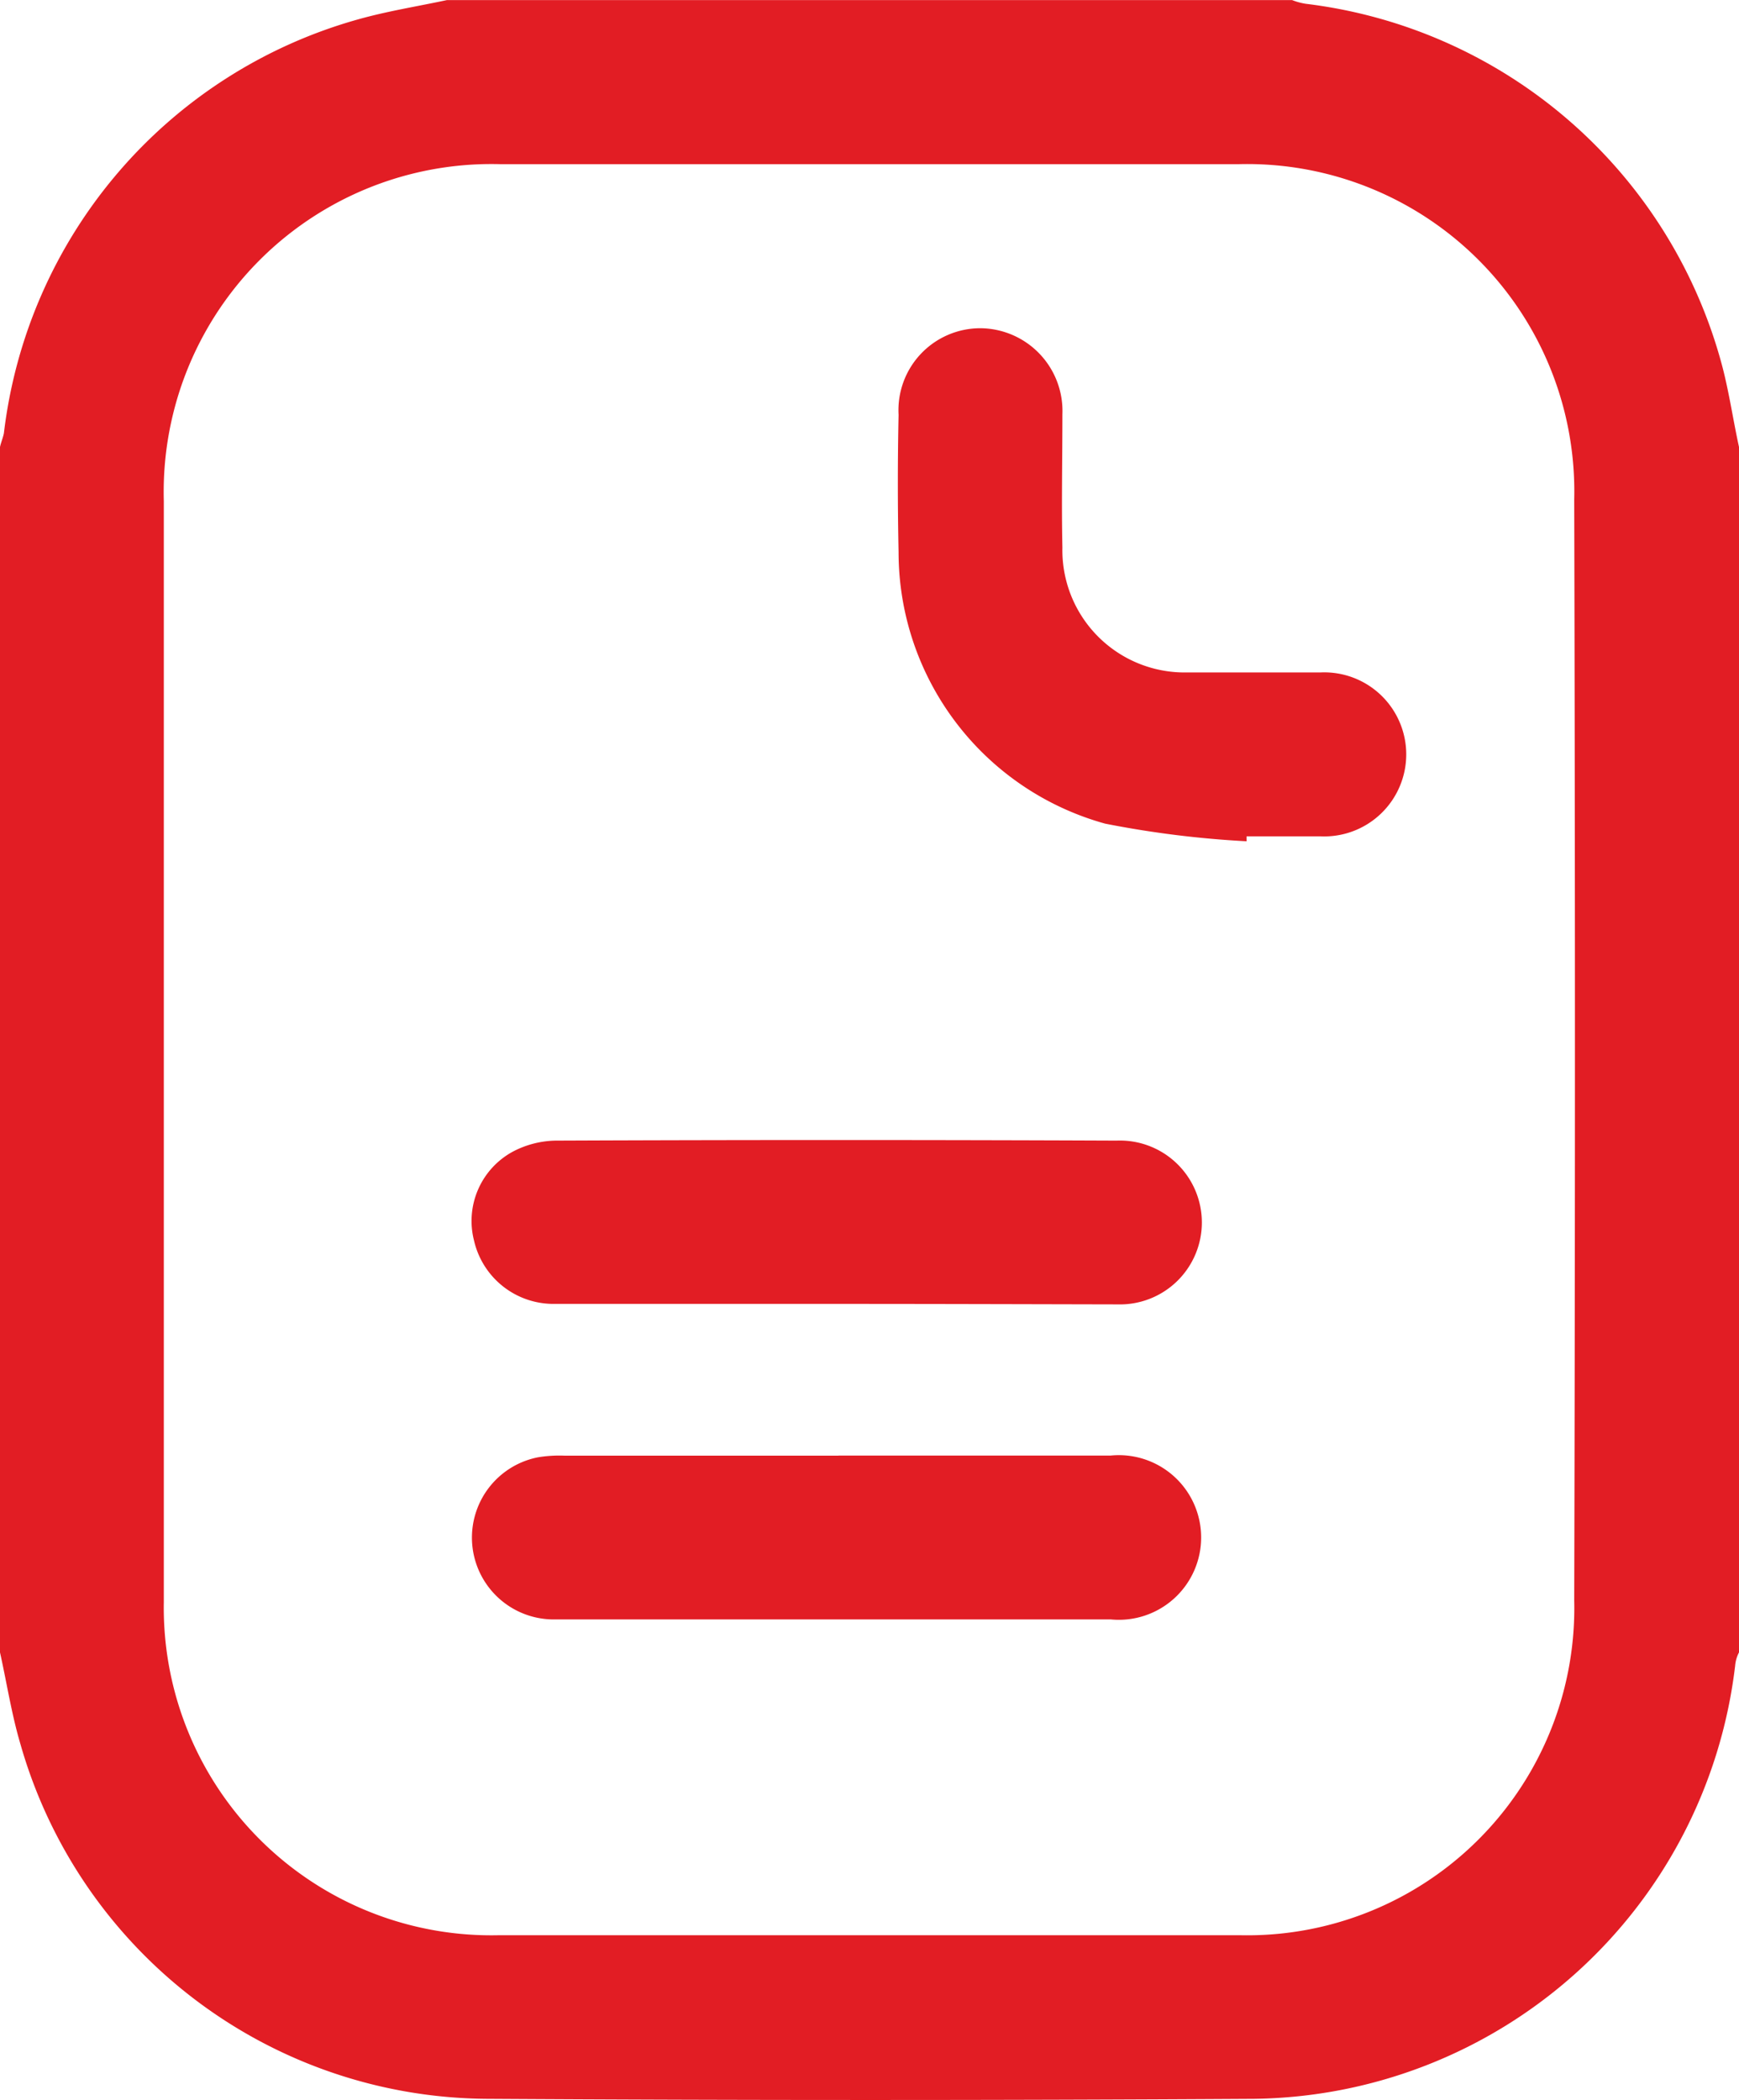 <svg xmlns="http://www.w3.org/2000/svg" width="17.94" height="21.656" viewBox="0 0 17.94 21.656">
  <defs>
    <style>
      .cls-1 {
        fill: #e21d24;
        fill-rule: evenodd;
      }
    </style>
  </defs>
  <path class="cls-1" d="M1174,768.26V755.829c0.01-.047.03-0.093,0.04-0.141a5.05,5.05,0,0,1,3.65-4.268c0.3-.085.61-0.134,0.92-0.2h8.72a0.679,0.679,0,0,0,.14.038,5.077,5.077,0,0,1,4.3,3.748c0.07,0.271.11,0.548,0.17,0.823V768.26a0.361,0.361,0,0,0-.04.139,5.061,5.061,0,0,1-4.96,4.465q-3.96.024-7.92,0a5.037,5.037,0,0,1-4.81-3.661C1174.12,768.9,1174.07,768.575,1174,768.26Zm1.69-6.229v5.708a3.379,3.379,0,0,0,3.45,3.438q3.825,0,7.66,0a3.374,3.374,0,0,0,3.44-3.454q0.015-5.678,0-11.353a3.375,3.375,0,0,0-3.46-3.458q-3.81,0-7.62,0a3.381,3.381,0,0,0-3.47,3.475v5.644Zm11.17-2.136a10.328,10.328,0,0,1-1.46-.182,2.906,2.906,0,0,1-2.13-2.8q-0.015-.708,0-1.416a0.845,0.845,0,0,1,.84-0.893,0.853,0.853,0,0,1,.85.888c0,0.458-.01.916,0,1.374a1.261,1.261,0,0,0,1.28,1.288c0.46,0,.92,0,1.38,0a0.846,0.846,0,1,1,0,1.69c-0.25,0-.51,0-0.76,0V759.9Zm-4.23,4.771c-0.97,0-1.94,0-2.91,0a0.841,0.841,0,0,1-.83-0.654,0.813,0.813,0,0,1,.4-0.916,0.985,0.985,0,0,1,.44-0.114q2.895-.012,5.79,0a0.845,0.845,0,1,1,.01,1.689C1184.56,764.669,1183.6,764.666,1182.63,764.666Zm0.02,1.564h2.81a0.849,0.849,0,1,1,0,1.69q-2.865,0-5.73,0a0.844,0.844,0,0,1-.18-1.672,1.361,1.361,0,0,1,.27-0.017h2.83Z" transform="translate(-1174 -751.219)"/>
</svg>
